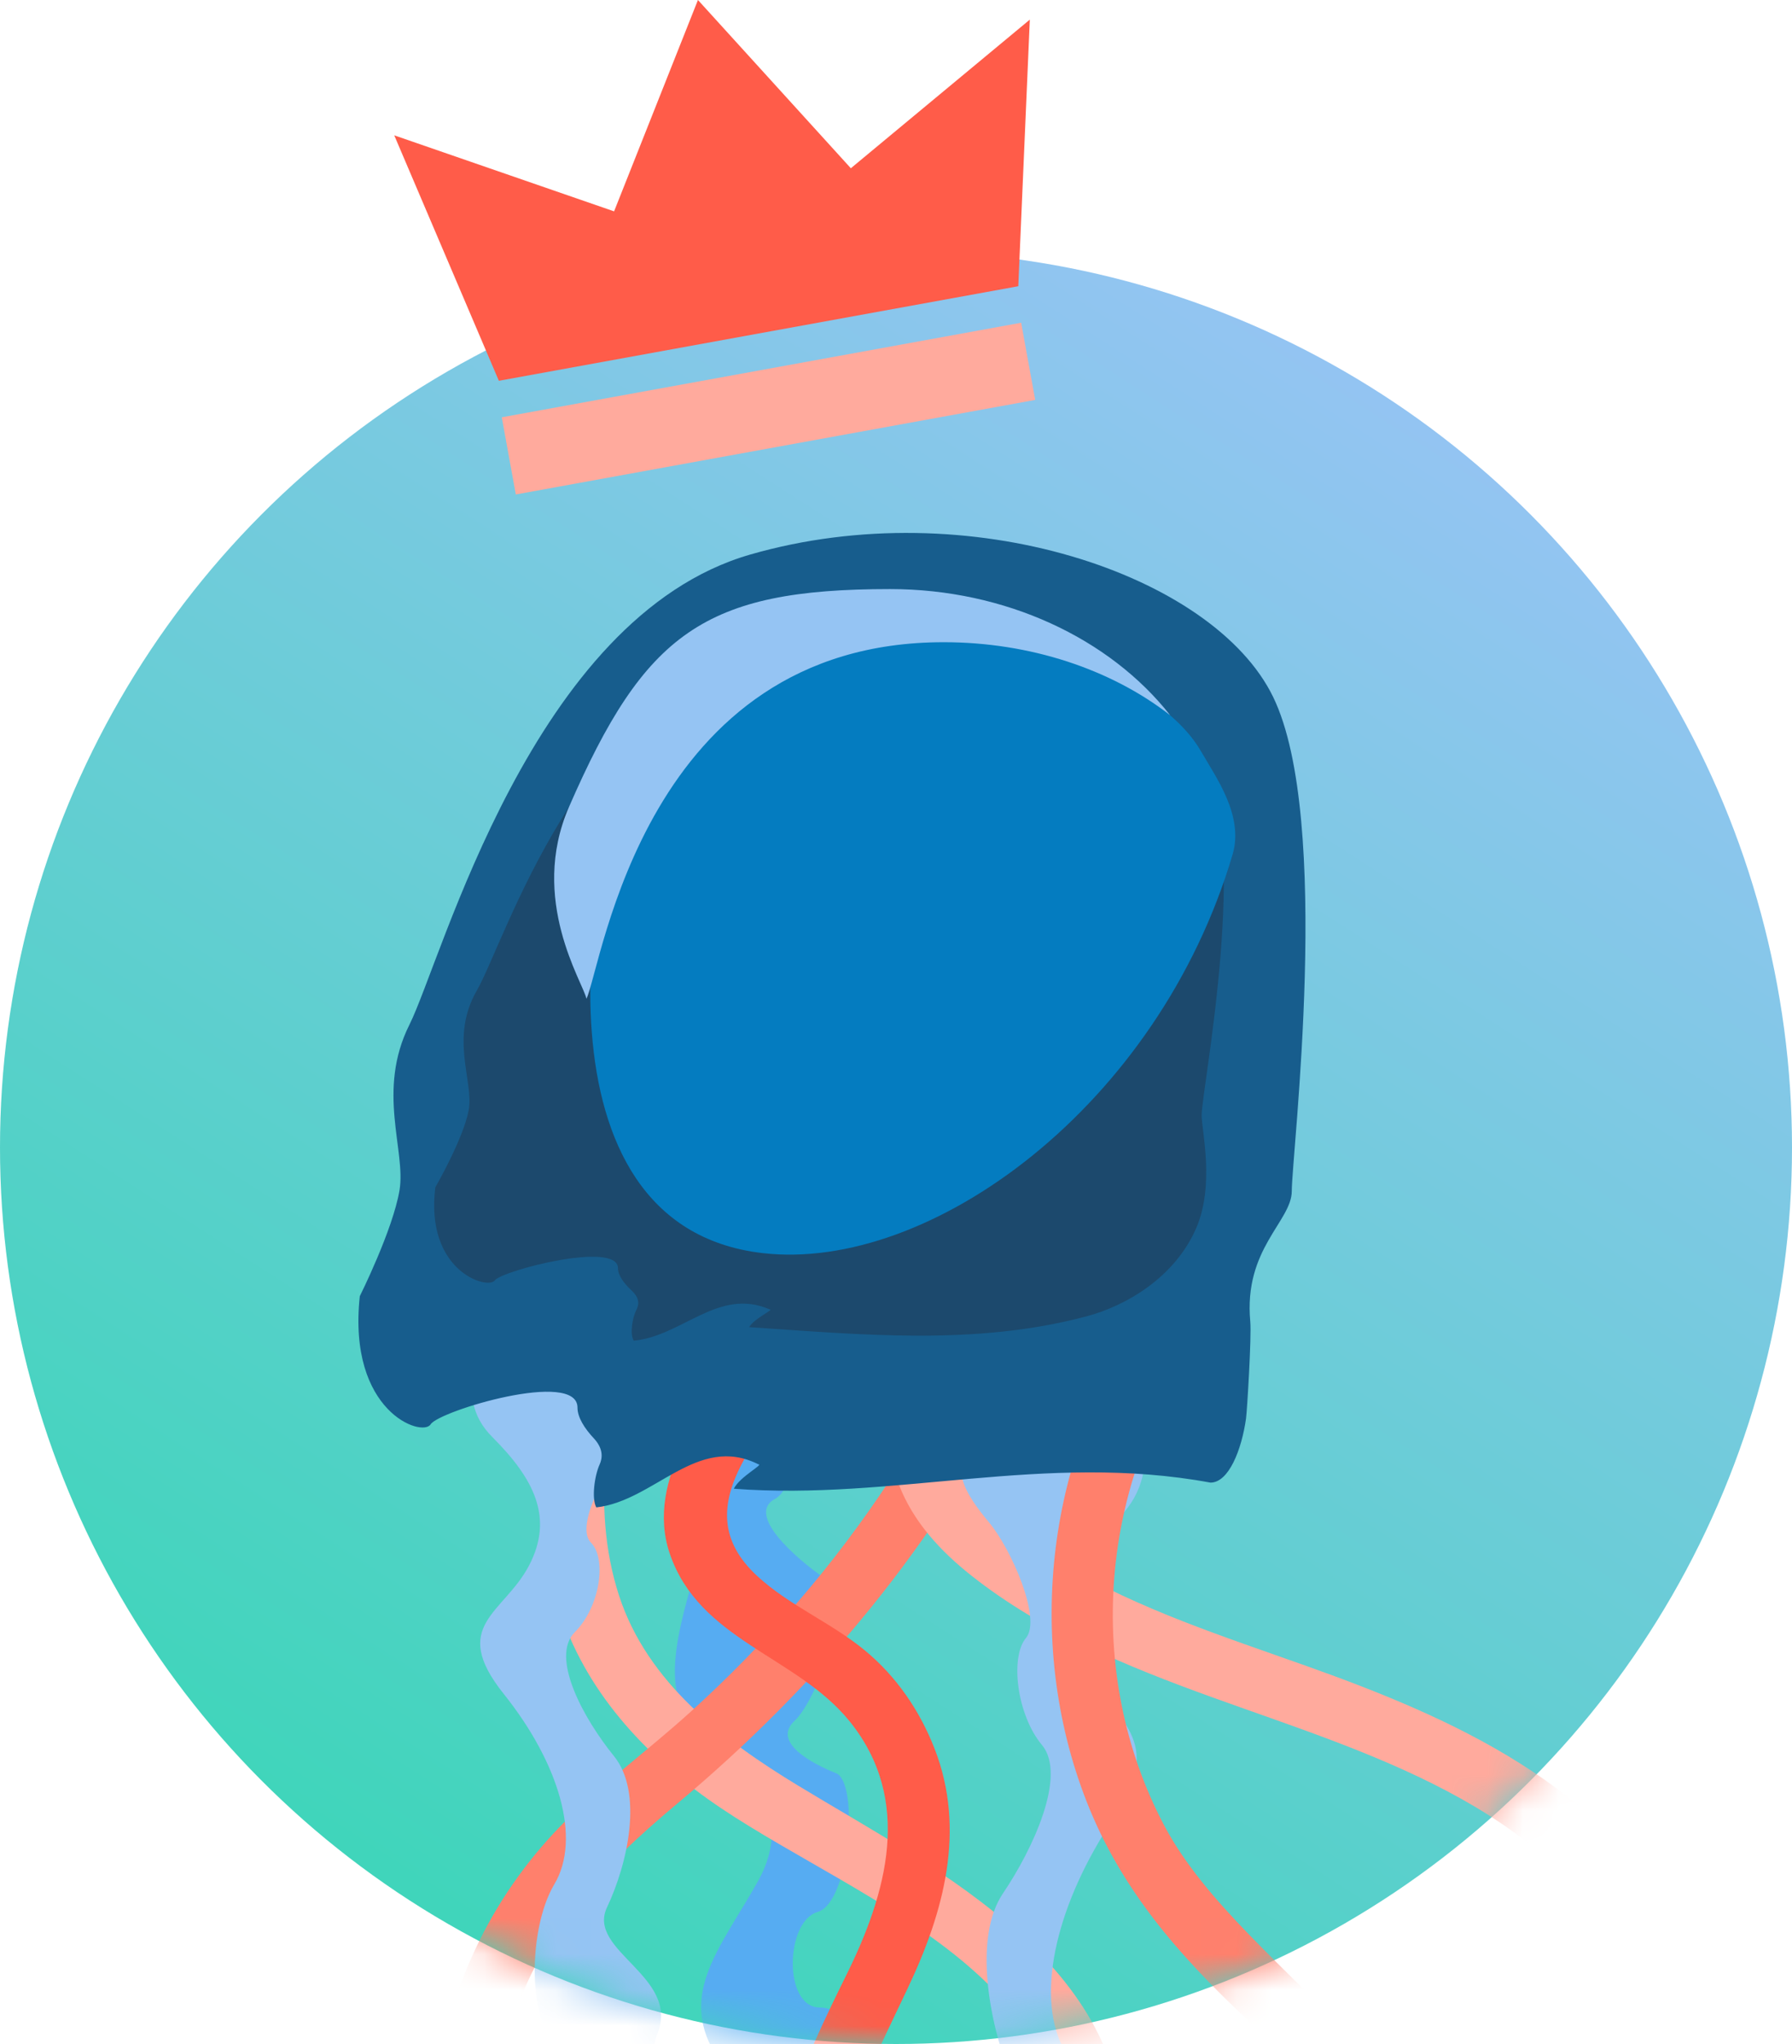<?xml version="1.0" encoding="UTF-8"?>
<svg width="50px" height="57px" viewBox="0 0 50 57" version="1.1" xmlns="http://www.w3.org/2000/svg" xmlns:xlink="http://www.w3.org/1999/xlink">
    <!-- Generator: Sketch 47.1 (45422) - http://www.bohemiancoding.com/sketch -->
    <title>Group 6</title>
    <desc>Created with Sketch.</desc>
    <defs>
        <linearGradient x1="77.587%" y1="6.654%" x2="23.474%" y2="90.897%" id="linearGradient-1">
            <stop stop-color="#95C4F3" offset="0%"></stop>
            <stop stop-color="#40D5BB" offset="100%"></stop>
        </linearGradient>
        <circle id="path-2" cx="25" cy="25" r="25"></circle>
    </defs>
    <g id="Boomerang-chat-bot" stroke="none" stroke-width="1" fill="none" fill-rule="evenodd">
        <g id="00.10-chat-bot--launchpad" transform="translate(-1244, -760)">
            <g id="Group-4" transform="translate(1202, 760)">
                <g id="Group-6" transform="translate(42, 0)">
                    <g id="crown_fill" transform="translate(0, 7)">
                        <mask id="mask-3" fill="white">
                            <use xlink:href="#path-2"></use>
                        </mask>
                        <use id="Oval-2" fill="url(#linearGradient-1)" xlink:href="#path-2"></use>
                        <g id="Page-1" mask="url(#mask-3)">
                            <g transform="translate(10, 7)">
                                <path d="M10.039,24.19 C10.039,24.19 8.917,25.049 8.994,26.253 C9.071,27.456 10.103,27.37 9.587,29.175 C9.071,30.98 8.216,33.301 9.515,34.161 C10.813,35.02 12.241,36.512 11.15,38.459 C10.059,40.406 8.772,41.735 10.184,43.616 C11.595,45.496 11.745,46.538 11.15,48.257 C10.555,49.977 10.037,51.61 11.361,52.641 C12.684,53.673 13.845,53.931 13.587,52.813 C13.329,51.696 13.329,50.406 14.103,50.406 C14.877,50.406 14.039,47.14 13.329,47.14 C12.619,47.14 13.265,45.421 13.845,44.647 C14.426,43.874 13.91,41.983 12.877,41.983 C11.845,41.983 11.91,39.576 12.813,39.318 C13.716,39.06 13.974,35.708 13.329,35.45 C12.684,35.192 11.523,34.59 12.168,33.989 C12.813,33.387 13.845,30.589 13.006,30.011 C12.168,29.433 10.817,28.23 11.621,27.8 C12.426,27.37 12.297,24.448 11.716,24.19 C11.136,23.932 10.361,23.416 10.039,24.19" id="Fill-1" fill="#56ACF2"></path>
                                <path d="M6.011,22.229 C5.344,24.79 4.84,27.506 5.41,30.136 C5.934,32.55 7.479,34.446 9.405,35.915 C13.025,38.676 20.071,40.711 19.641,46.396 C19.558,47.49 21.264,47.485 21.346,46.396 C21.763,40.889 16.228,38.194 12.276,35.799 C10.181,34.53 8.068,32.927 7.275,30.504 C6.442,27.959 6.999,25.2 7.655,22.682 C7.932,21.619 6.288,21.166 6.011,22.229" id="Fill-3" fill="#FFAA9D"></path>
                                <path d="M17.016,23.473 C15.727,26.06 14.144,28.493 12.253,30.682 C11.316,31.766 10.314,32.792 9.251,33.753 C8.129,34.768 6.904,35.671 5.826,36.734 C3.832,38.702 2.517,41.299 2.202,44.091 C1.955,46.274 2.558,48.872 4.687,49.921 C5.668,50.405 6.533,48.934 5.548,48.449 C3.46,47.42 3.683,44.541 4.212,42.659 C4.972,39.949 6.767,38.075 8.872,36.317 C12.865,32.982 16.161,29.003 18.488,24.334 C18.976,23.355 17.506,22.49 17.016,23.473" id="Fill-5" fill="#FF806C"></path>
                                <path d="M5.656,16.925 C5.656,16.925 2.585,17.373 3.545,19.101 C4.505,20.828 4.952,21.404 4.185,22.428 C3.417,23.451 2.585,24.923 3.737,26.075 C4.889,27.226 5.464,28.314 4.761,29.657 C4.057,31.001 2.521,31.321 4.057,33.24 C5.592,35.16 6.232,37.271 5.464,38.551 C4.697,39.83 4.633,42.902 5.976,43.477 C7.32,44.053 6.552,45.333 6.552,46.036 C6.552,46.74 8.84,47.511 9.431,46.356 C10.022,45.202 7.704,44.309 8.344,42.71 C8.983,41.11 6.36,40.406 6.936,39.191 C7.512,37.975 7.96,35.992 7.128,34.968 C6.296,33.944 5.336,32.217 6.04,31.513 C6.744,30.809 6.936,29.466 6.488,29.018 C6.04,28.57 6.904,26.938 7.512,26.33 C8.119,25.723 8.919,24.795 7.448,24.603 C5.976,24.411 6.243,22.356 7,22.108 C7.757,21.86 8.315,20.691 7.205,20.444 C6.095,20.198 6.552,19.101 7.32,18.845 C8.088,18.589 7.256,17.117 5.656,16.925" id="Fill-7" fill="#95C4F3"></path>
                                <path d="M10.326,23.485 C10.234,24.517 9.499,25.377 9.059,26.279 C8.594,27.234 8.334,28.277 8.685,29.317 C9.503,31.744 12.227,32.176 13.704,33.999 C15.483,36.197 14.745,38.794 13.61,41.086 C12.491,43.345 11.52,45.519 11.195,48.047 C10.824,50.931 11.206,53.885 12.306,56.577 C12.716,57.579 14.366,57.14 13.951,56.123 C12.976,53.741 12.582,51.193 12.833,48.627 C13.093,45.984 14.218,43.785 15.334,41.43 C16.334,39.322 16.96,37.032 16.077,34.766 C15.663,33.701 15.005,32.74 14.119,32.014 C13.185,31.247 12.028,30.776 11.138,29.959 C10.063,28.972 10.088,27.932 10.752,26.721 C11.329,25.67 11.922,24.706 12.031,23.485 C12.128,22.393 10.423,22.399 10.326,23.485" id="Fill-9" fill="#FF5C49"></path>
                                <path d="M14.861,23.608 C14.718,24.872 14.613,26.179 15.078,27.393 C15.476,28.434 16.241,29.256 17.103,29.938 C19.085,31.506 21.449,32.474 23.807,33.326 C28.09,34.875 33.169,36.307 35.393,40.695 C35.889,41.674 37.36,40.812 36.865,39.835 C34.826,35.81 30.51,33.902 26.476,32.467 C24.163,31.644 21.803,30.89 19.678,29.636 C18.7,29.059 17.642,28.38 16.999,27.418 C16.241,26.286 16.422,24.889 16.566,23.608 C16.688,22.52 14.982,22.529 14.861,23.608" id="Fill-11" fill="#FFAA9D"></path>
                                <path d="M19.457,17.208 C19.457,17.208 22.529,17.744 21.569,19.811 C20.609,21.878 20.161,22.567 20.929,23.792 C21.697,25.017 22.529,26.778 21.377,28.156 C20.225,29.534 19.649,30.835 20.353,32.443 C21.057,34.051 22.592,34.434 21.057,36.73 C19.521,39.027 18.882,41.553 19.649,43.085 C20.417,44.616 20.481,48.29 19.138,48.979 C17.794,49.668 18.562,51.2 18.562,52.042 C18.562,52.884 16.274,53.806 15.682,52.425 C15.091,51.043 17.41,49.975 16.77,48.061 C16.13,46.147 18.754,45.305 18.178,43.85 C17.602,42.396 17.154,40.022 17.986,38.797 C18.817,37.573 19.777,35.505 19.073,34.663 C18.37,33.821 18.178,32.213 18.626,31.678 C19.073,31.142 18.21,29.19 17.602,28.462 C16.994,27.735 16.194,26.625 17.666,26.395 C19.138,26.165 18.871,23.706 18.114,23.409 C17.357,23.113 16.799,21.714 17.909,21.419 C19.019,21.124 18.562,19.811 17.794,19.505 C17.026,19.199 17.858,17.438 19.457,17.208" id="Fill-14" fill="#95C4F3"></path>
                                <path d="M22.051,22.577 C19.181,26.42 18.574,31.782 20.315,36.23 C21.274,38.681 22.875,40.51 24.771,42.293 C26.69,44.097 29.154,46.475 28.414,49.397 C28.145,50.461 29.789,50.915 30.058,49.85 C31.525,44.059 24.777,41.229 22.487,36.913 C20.239,32.674 20.659,27.273 23.523,23.438 C24.18,22.558 22.701,21.707 22.051,22.577" id="Fill-16" fill="#FF806C"></path>
                                <path d="M0.039,22.146 C0.039,22.146 0.962,20.299 1.147,19.191 C1.331,18.083 0.5,16.421 1.424,14.575 C2.347,12.728 4.84,3.218 10.934,1.464 C17.028,-0.291 23.86,2.018 25.522,5.434 C27.184,8.85 26.043,18.196 26.043,19.212 C26.043,20.059 24.695,20.819 24.885,22.857 C24.923,23.265 24.796,25.345 24.766,25.56 C24.644,26.425 24.286,27.345 23.774,27.345 C19.171,26.492 14.908,27.856 10.475,27.515 C10.645,27.174 11.327,26.833 11.157,26.833 C9.452,25.981 8.258,27.856 6.638,28.036 C6.504,27.795 6.585,27.161 6.73,26.84 C6.802,26.68 6.849,26.428 6.589,26.132 C6.302,25.83 6.113,25.521 6.113,25.253 C6.113,24.182 2.249,25.346 2.016,25.719 C1.783,26.091 -0.308,25.371 0.039,22.146" id="Fill-22" fill="#175D8D"></path>
                                <path d="M23.528,17.1 C23.528,16.363 24.922,9.459 23.528,6.978 C22.133,4.498 16.4,2.822 11.287,4.096 C6.175,5.37 4.083,12.274 3.308,13.615 C2.533,14.955 3.231,16.162 3.076,16.966 C2.921,17.771 2.146,19.111 2.146,19.111 C1.855,21.453 3.609,21.976 3.805,21.706 C4,21.435 7.243,20.59 7.243,21.367 C7.243,21.562 7.402,21.786 7.641,22.005 C7.861,22.22 7.821,22.403 7.76,22.519 C7.639,22.752 7.571,23.213 7.683,23.387 C9.042,23.257 10.044,21.895 11.475,22.514 C11.617,22.514 11.045,22.762 10.902,23.01 C14.056,23.219 17.211,23.534 20.317,22.708 C21.405,22.419 22.775,21.632 23.375,20.251 C23.9,19.043 23.528,17.525 23.528,17.1" id="Fill-40" fill="#1C496D"></path>
                                <path d="M23.528,6.978 C22.133,4.498 16.4,2.822 11.287,4.096 C9.517,4.537 8.445,5.607 7.694,7.17 C6.378,9.908 4.665,20.183 11.281,20.945 C15.957,21.484 22.321,16.843 24.392,9.826 C24.714,8.734 23.906,7.651 23.528,6.978" id="Fill-42" fill="#047CC0"></path>
                                <path d="M16.331,3.909 C18.727,3.909 20.993,4.656 22.651,5.947 C20.96,3.798 18.046,2.427 14.835,2.427 C9.654,2.427 7.989,3.651 5.875,8.505 C4.748,11.093 6.277,13.408 6.363,13.853 C6.8,12.934 7.973,3.909 16.331,3.909" id="Fill-44" fill="#95C4F3"></path>
                            </g>
                        </g>
                    </g>
                    <g id="Group-4" transform="translate(11, 0)">
                        <polygon id="Fill-18" fill="#FF5C49" points="12.74 4.692 8.474 0 6.134 5.894 0 3.774 2.919 10.619 10.166 9.3 17.412 7.982 17.734 0.547"></polygon>
                        <polygon id="Fill-20" fill="#FFAA9D" points="17.884 11.152 3.392 13.789 3 11.637 17.492 9"></polygon>
                    </g>
                </g>
            </g>
        </g>
    </g>
</svg>